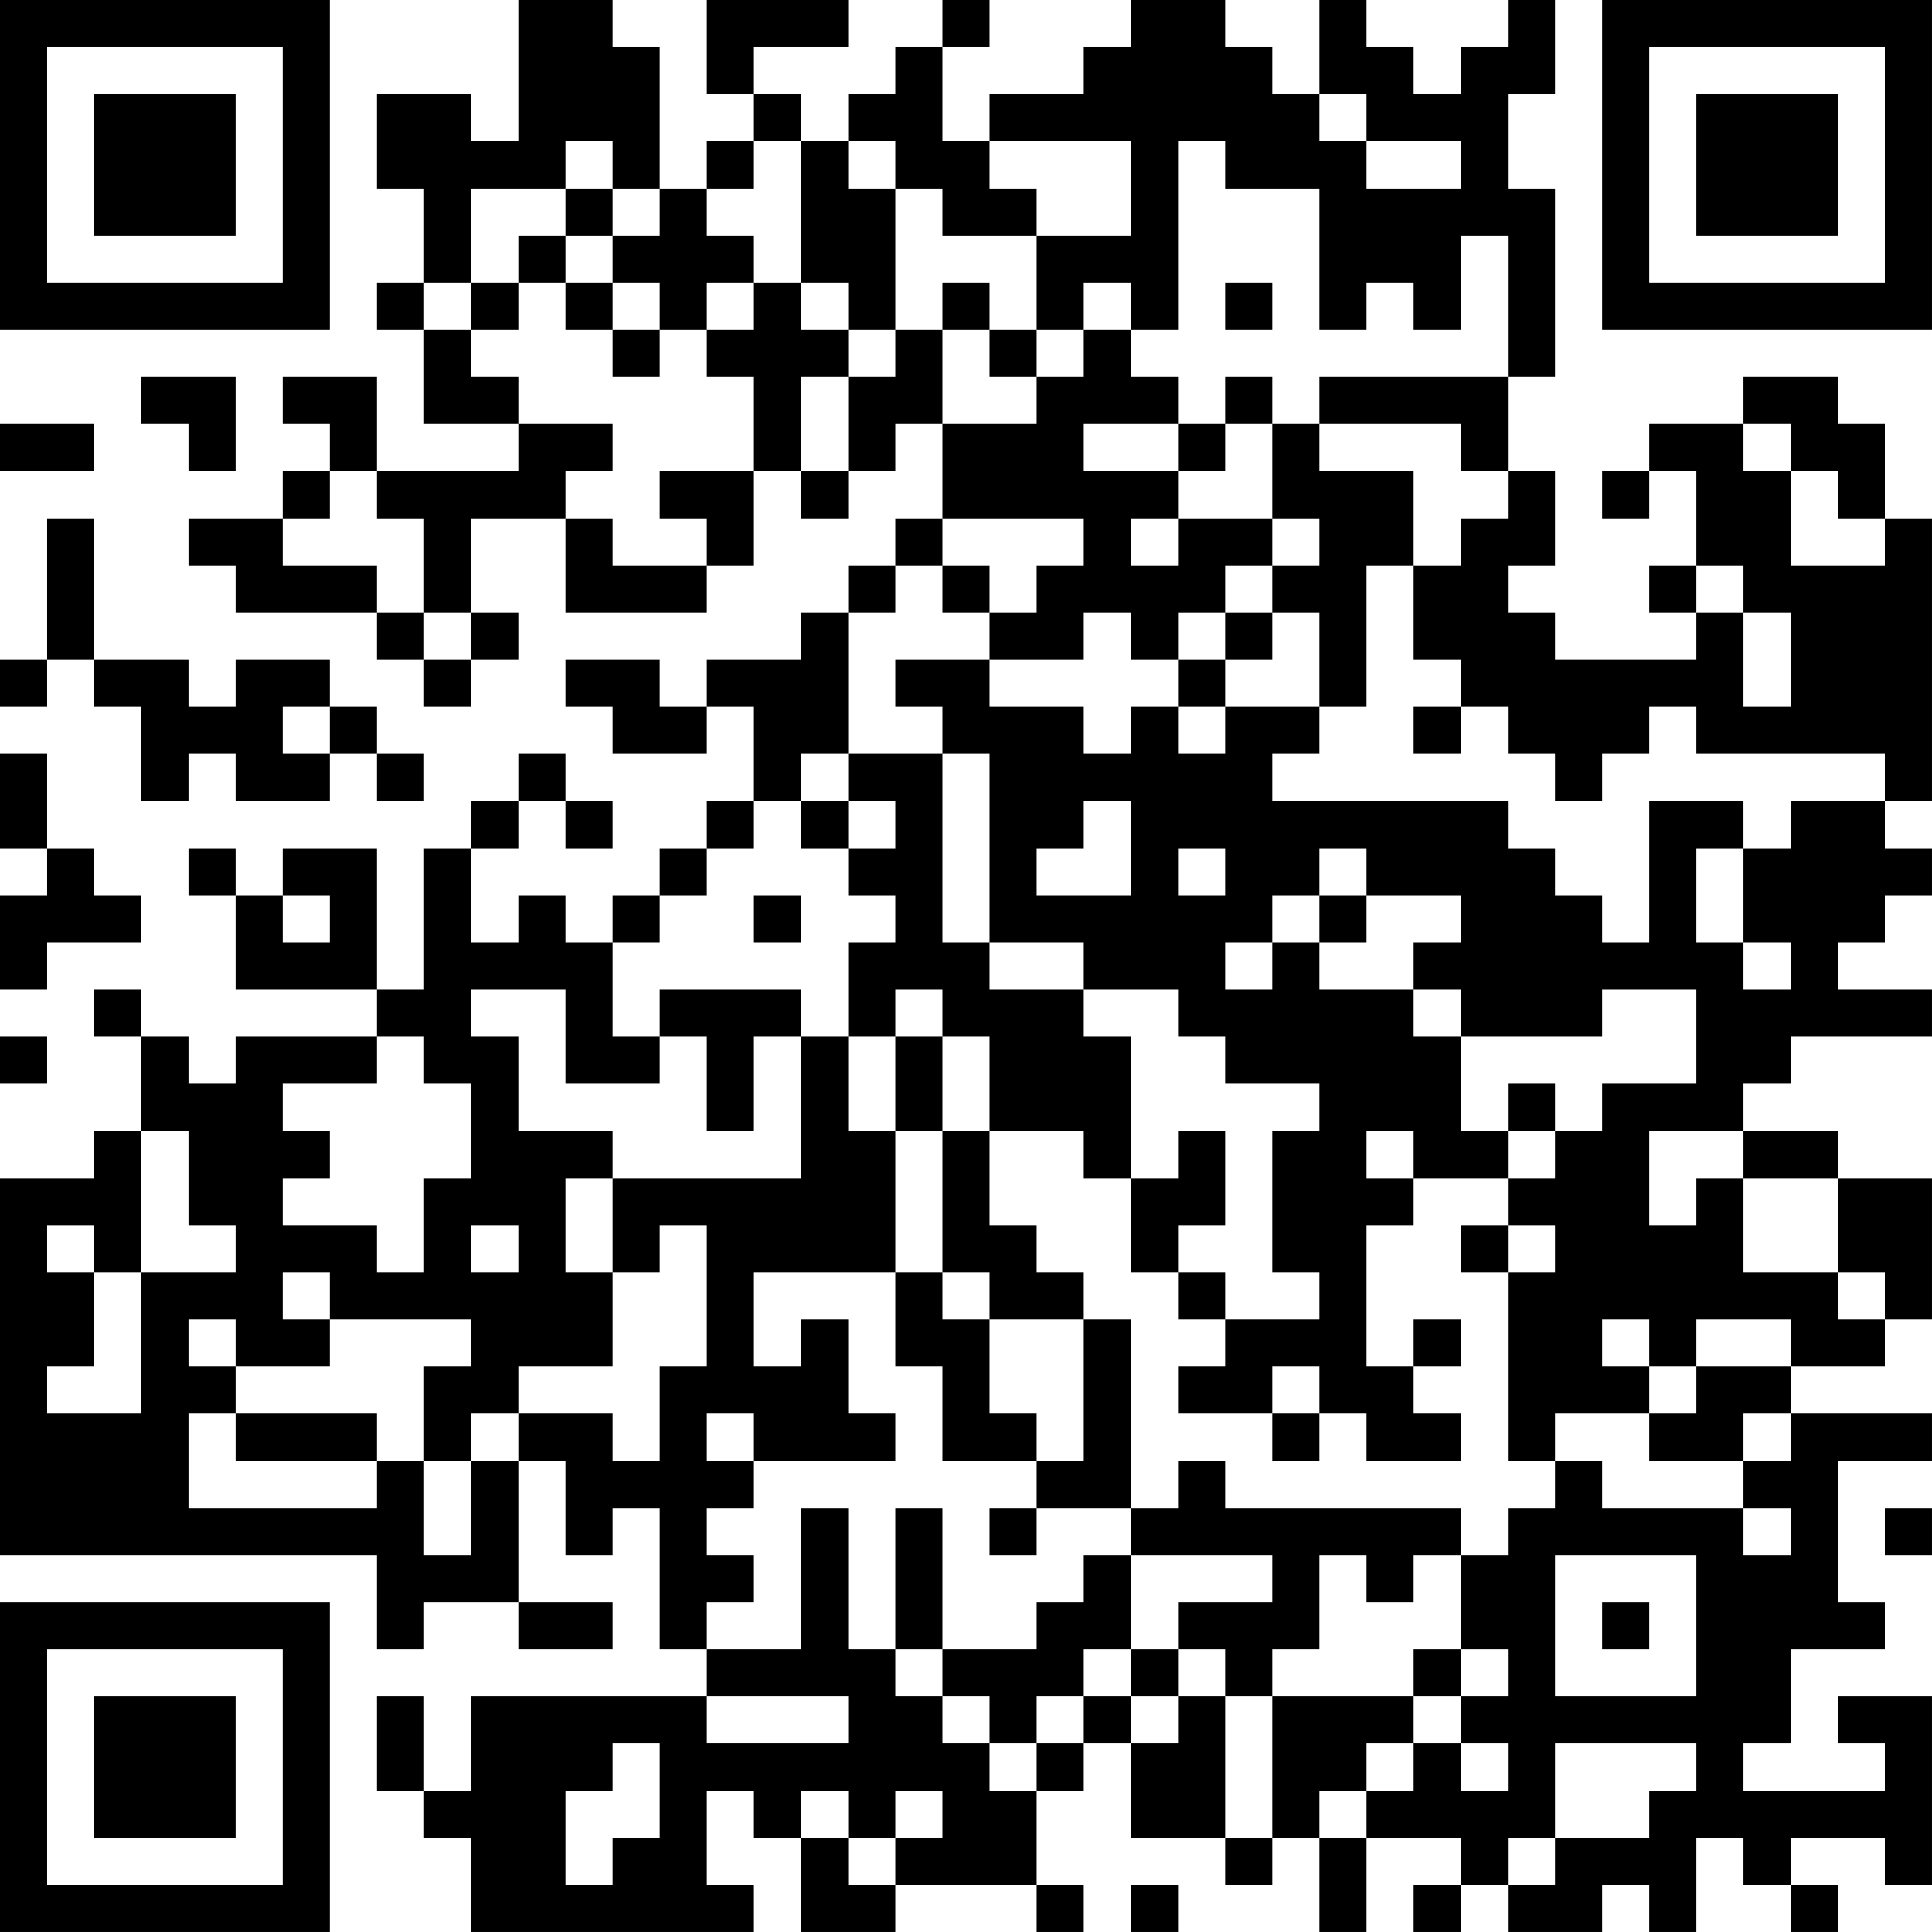 <?xml version="1.0" encoding="UTF-8"?>
<svg xmlns="http://www.w3.org/2000/svg" version="1.1" width="200" height="200" viewBox="0 0 200 200"><rect x="0" y="0" width="200" height="200" fill="#ffffff"/><g transform="scale(4.878)"><g transform="translate(0,0)"><path fill-rule="evenodd" d="M11 0L11 3L10 3L10 2L8 2L8 4L9 4L9 6L8 6L8 7L9 7L9 9L11 9L11 10L8 10L8 8L6 8L6 9L7 9L7 10L6 10L6 11L4 11L4 12L5 12L5 13L8 13L8 14L9 14L9 15L10 15L10 14L11 14L11 13L10 13L10 11L12 11L12 13L15 13L15 12L16 12L16 10L17 10L17 11L18 11L18 10L19 10L19 9L20 9L20 11L19 11L19 12L18 12L18 13L17 13L17 14L15 14L15 15L14 15L14 14L12 14L12 15L13 15L13 16L15 16L15 15L16 15L16 17L15 17L15 18L14 18L14 19L13 19L13 20L12 20L12 19L11 19L11 20L10 20L10 18L11 18L11 17L12 17L12 18L13 18L13 17L12 17L12 16L11 16L11 17L10 17L10 18L9 18L9 21L8 21L8 18L6 18L6 19L5 19L5 18L4 18L4 19L5 19L5 21L8 21L8 22L5 22L5 23L4 23L4 22L3 22L3 21L2 21L2 22L3 22L3 24L2 24L2 25L0 25L0 33L8 33L8 35L9 35L9 34L11 34L11 35L13 35L13 34L11 34L11 31L12 31L12 33L13 33L13 32L14 32L14 35L15 35L15 36L10 36L10 38L9 38L9 36L8 36L8 38L9 38L9 39L10 39L10 41L16 41L16 40L15 40L15 38L16 38L16 39L17 39L17 41L19 41L19 40L22 40L22 41L23 41L23 40L22 40L22 38L23 38L23 37L24 37L24 39L26 39L26 40L27 40L27 39L28 39L28 41L29 41L29 39L31 39L31 40L30 40L30 41L31 41L31 40L32 40L32 41L34 41L34 40L35 40L35 41L36 41L36 39L37 39L37 40L38 40L38 41L39 41L39 40L38 40L38 39L40 39L40 40L41 40L41 36L39 36L39 37L40 37L40 38L37 38L37 37L38 37L38 35L40 35L40 34L39 34L39 31L41 31L41 30L38 30L38 29L40 29L40 28L41 28L41 25L39 25L39 24L37 24L37 23L38 23L38 22L41 22L41 21L39 21L39 20L40 20L40 19L41 19L41 18L40 18L40 17L41 17L41 11L40 11L40 9L39 9L39 8L37 8L37 9L35 9L35 10L34 10L34 11L35 11L35 10L36 10L36 12L35 12L35 13L36 13L36 14L33 14L33 13L32 13L32 12L33 12L33 10L32 10L32 8L33 8L33 4L32 4L32 2L33 2L33 0L32 0L32 1L31 1L31 2L30 2L30 1L29 1L29 0L28 0L28 2L27 2L27 1L26 1L26 0L24 0L24 1L23 1L23 2L21 2L21 3L20 3L20 1L21 1L21 0L20 0L20 1L19 1L19 2L18 2L18 3L17 3L17 2L16 2L16 1L18 1L18 0L15 0L15 2L16 2L16 3L15 3L15 4L14 4L14 1L13 1L13 0ZM28 2L28 3L29 3L29 4L31 4L31 3L29 3L29 2ZM12 3L12 4L10 4L10 6L9 6L9 7L10 7L10 8L11 8L11 9L13 9L13 10L12 10L12 11L13 11L13 12L15 12L15 11L14 11L14 10L16 10L16 8L15 8L15 7L16 7L16 6L17 6L17 7L18 7L18 8L17 8L17 10L18 10L18 8L19 8L19 7L20 7L20 9L22 9L22 8L23 8L23 7L24 7L24 8L25 8L25 9L23 9L23 10L25 10L25 11L24 11L24 12L25 12L25 11L27 11L27 12L26 12L26 13L25 13L25 14L24 14L24 13L23 13L23 14L21 14L21 13L22 13L22 12L23 12L23 11L20 11L20 12L19 12L19 13L18 13L18 16L17 16L17 17L16 17L16 18L15 18L15 19L14 19L14 20L13 20L13 22L14 22L14 23L12 23L12 21L10 21L10 22L11 22L11 24L13 24L13 25L12 25L12 27L13 27L13 29L11 29L11 30L10 30L10 31L9 31L9 29L10 29L10 28L7 28L7 27L6 27L6 28L7 28L7 29L5 29L5 28L4 28L4 29L5 29L5 30L4 30L4 32L8 32L8 31L9 31L9 33L10 33L10 31L11 31L11 30L13 30L13 31L14 31L14 29L15 29L15 26L14 26L14 27L13 27L13 25L17 25L17 22L18 22L18 24L19 24L19 27L16 27L16 29L17 29L17 28L18 28L18 30L19 30L19 31L16 31L16 30L15 30L15 31L16 31L16 32L15 32L15 33L16 33L16 34L15 34L15 35L17 35L17 32L18 32L18 35L19 35L19 36L20 36L20 37L21 37L21 38L22 38L22 37L23 37L23 36L24 36L24 37L25 37L25 36L26 36L26 39L27 39L27 36L30 36L30 37L29 37L29 38L28 38L28 39L29 39L29 38L30 38L30 37L31 37L31 38L32 38L32 37L31 37L31 36L32 36L32 35L31 35L31 33L32 33L32 32L33 32L33 31L34 31L34 32L37 32L37 33L38 33L38 32L37 32L37 31L38 31L38 30L37 30L37 31L35 31L35 30L36 30L36 29L38 29L38 28L36 28L36 29L35 29L35 28L34 28L34 29L35 29L35 30L33 30L33 31L32 31L32 27L33 27L33 26L32 26L32 25L33 25L33 24L34 24L34 23L36 23L36 21L34 21L34 22L31 22L31 21L30 21L30 20L31 20L31 19L29 19L29 18L28 18L28 19L27 19L27 20L26 20L26 21L27 21L27 20L28 20L28 21L30 21L30 22L31 22L31 24L32 24L32 25L30 25L30 24L29 24L29 25L30 25L30 26L29 26L29 29L30 29L30 30L31 30L31 31L29 31L29 30L28 30L28 29L27 29L27 30L25 30L25 29L26 29L26 28L28 28L28 27L27 27L27 24L28 24L28 23L26 23L26 22L25 22L25 21L23 21L23 20L21 20L21 16L20 16L20 15L19 15L19 14L21 14L21 15L23 15L23 16L24 16L24 15L25 15L25 16L26 16L26 15L28 15L28 16L27 16L27 17L32 17L32 18L33 18L33 19L34 19L34 20L35 20L35 17L37 17L37 18L36 18L36 20L37 20L37 21L38 21L38 20L37 20L37 18L38 18L38 17L40 17L40 16L36 16L36 15L35 15L35 16L34 16L34 17L33 17L33 16L32 16L32 15L31 15L31 14L30 14L30 12L31 12L31 11L32 11L32 10L31 10L31 9L28 9L28 8L32 8L32 5L31 5L31 7L30 7L30 6L29 6L29 7L28 7L28 4L26 4L26 3L25 3L25 7L24 7L24 6L23 6L23 7L22 7L22 5L24 5L24 3L21 3L21 4L22 4L22 5L20 5L20 4L19 4L19 3L18 3L18 4L19 4L19 7L18 7L18 6L17 6L17 3L16 3L16 4L15 4L15 5L16 5L16 6L15 6L15 7L14 7L14 6L13 6L13 5L14 5L14 4L13 4L13 3ZM12 4L12 5L11 5L11 6L10 6L10 7L11 7L11 6L12 6L12 7L13 7L13 8L14 8L14 7L13 7L13 6L12 6L12 5L13 5L13 4ZM20 6L20 7L21 7L21 8L22 8L22 7L21 7L21 6ZM26 6L26 7L27 7L27 6ZM3 8L3 9L4 9L4 10L5 10L5 8ZM26 8L26 9L25 9L25 10L26 10L26 9L27 9L27 11L28 11L28 12L27 12L27 13L26 13L26 14L25 14L25 15L26 15L26 14L27 14L27 13L28 13L28 15L29 15L29 12L30 12L30 10L28 10L28 9L27 9L27 8ZM0 9L0 10L2 10L2 9ZM37 9L37 10L38 10L38 12L40 12L40 11L39 11L39 10L38 10L38 9ZM7 10L7 11L6 11L6 12L8 12L8 13L9 13L9 14L10 14L10 13L9 13L9 11L8 11L8 10ZM1 11L1 14L0 14L0 15L1 15L1 14L2 14L2 15L3 15L3 17L4 17L4 16L5 16L5 17L7 17L7 16L8 16L8 17L9 17L9 16L8 16L8 15L7 15L7 14L5 14L5 15L4 15L4 14L2 14L2 11ZM20 12L20 13L21 13L21 12ZM36 12L36 13L37 13L37 15L38 15L38 13L37 13L37 12ZM6 15L6 16L7 16L7 15ZM30 15L30 16L31 16L31 15ZM0 16L0 18L1 18L1 19L0 19L0 21L1 21L1 20L3 20L3 19L2 19L2 18L1 18L1 16ZM18 16L18 17L17 17L17 18L18 18L18 19L19 19L19 20L18 20L18 22L19 22L19 24L20 24L20 27L19 27L19 29L20 29L20 31L22 31L22 32L21 32L21 33L22 33L22 32L24 32L24 33L23 33L23 34L22 34L22 35L20 35L20 32L19 32L19 35L20 35L20 36L21 36L21 37L22 37L22 36L23 36L23 35L24 35L24 36L25 36L25 35L26 35L26 36L27 36L27 35L28 35L28 33L29 33L29 34L30 34L30 33L31 33L31 32L26 32L26 31L25 31L25 32L24 32L24 28L23 28L23 27L22 27L22 26L21 26L21 24L23 24L23 25L24 25L24 27L25 27L25 28L26 28L26 27L25 27L25 26L26 26L26 24L25 24L25 25L24 25L24 22L23 22L23 21L21 21L21 20L20 20L20 16ZM18 17L18 18L19 18L19 17ZM23 17L23 18L22 18L22 19L24 19L24 17ZM25 18L25 19L26 19L26 18ZM6 19L6 20L7 20L7 19ZM16 19L16 20L17 20L17 19ZM28 19L28 20L29 20L29 19ZM14 21L14 22L15 22L15 24L16 24L16 22L17 22L17 21ZM19 21L19 22L20 22L20 24L21 24L21 22L20 22L20 21ZM0 22L0 23L1 23L1 22ZM8 22L8 23L6 23L6 24L7 24L7 25L6 25L6 26L8 26L8 27L9 27L9 25L10 25L10 23L9 23L9 22ZM32 23L32 24L33 24L33 23ZM3 24L3 27L2 27L2 26L1 26L1 27L2 27L2 29L1 29L1 30L3 30L3 27L5 27L5 26L4 26L4 24ZM35 24L35 26L36 26L36 25L37 25L37 27L39 27L39 28L40 28L40 27L39 27L39 25L37 25L37 24ZM10 26L10 27L11 27L11 26ZM31 26L31 27L32 27L32 26ZM20 27L20 28L21 28L21 30L22 30L22 31L23 31L23 28L21 28L21 27ZM30 28L30 29L31 29L31 28ZM5 30L5 31L8 31L8 30ZM27 30L27 31L28 31L28 30ZM40 32L40 33L41 33L41 32ZM24 33L24 35L25 35L25 34L27 34L27 33ZM33 33L33 36L36 36L36 33ZM34 34L34 35L35 35L35 34ZM30 35L30 36L31 36L31 35ZM15 36L15 37L18 37L18 36ZM13 37L13 38L12 38L12 40L13 40L13 39L14 39L14 37ZM33 37L33 39L32 39L32 40L33 40L33 39L35 39L35 38L36 38L36 37ZM17 38L17 39L18 39L18 40L19 40L19 39L20 39L20 38L19 38L19 39L18 39L18 38ZM24 40L24 41L25 41L25 40ZM0 0L0 7L7 7L7 0ZM1 1L1 6L6 6L6 1ZM2 2L2 5L5 5L5 2ZM34 0L34 7L41 7L41 0ZM35 1L35 6L40 6L40 1ZM36 2L36 5L39 5L39 2ZM0 34L0 41L7 41L7 34ZM1 35L1 40L6 40L6 35ZM2 36L2 39L5 39L5 36Z" fill="#000000"/></g></g></svg>
